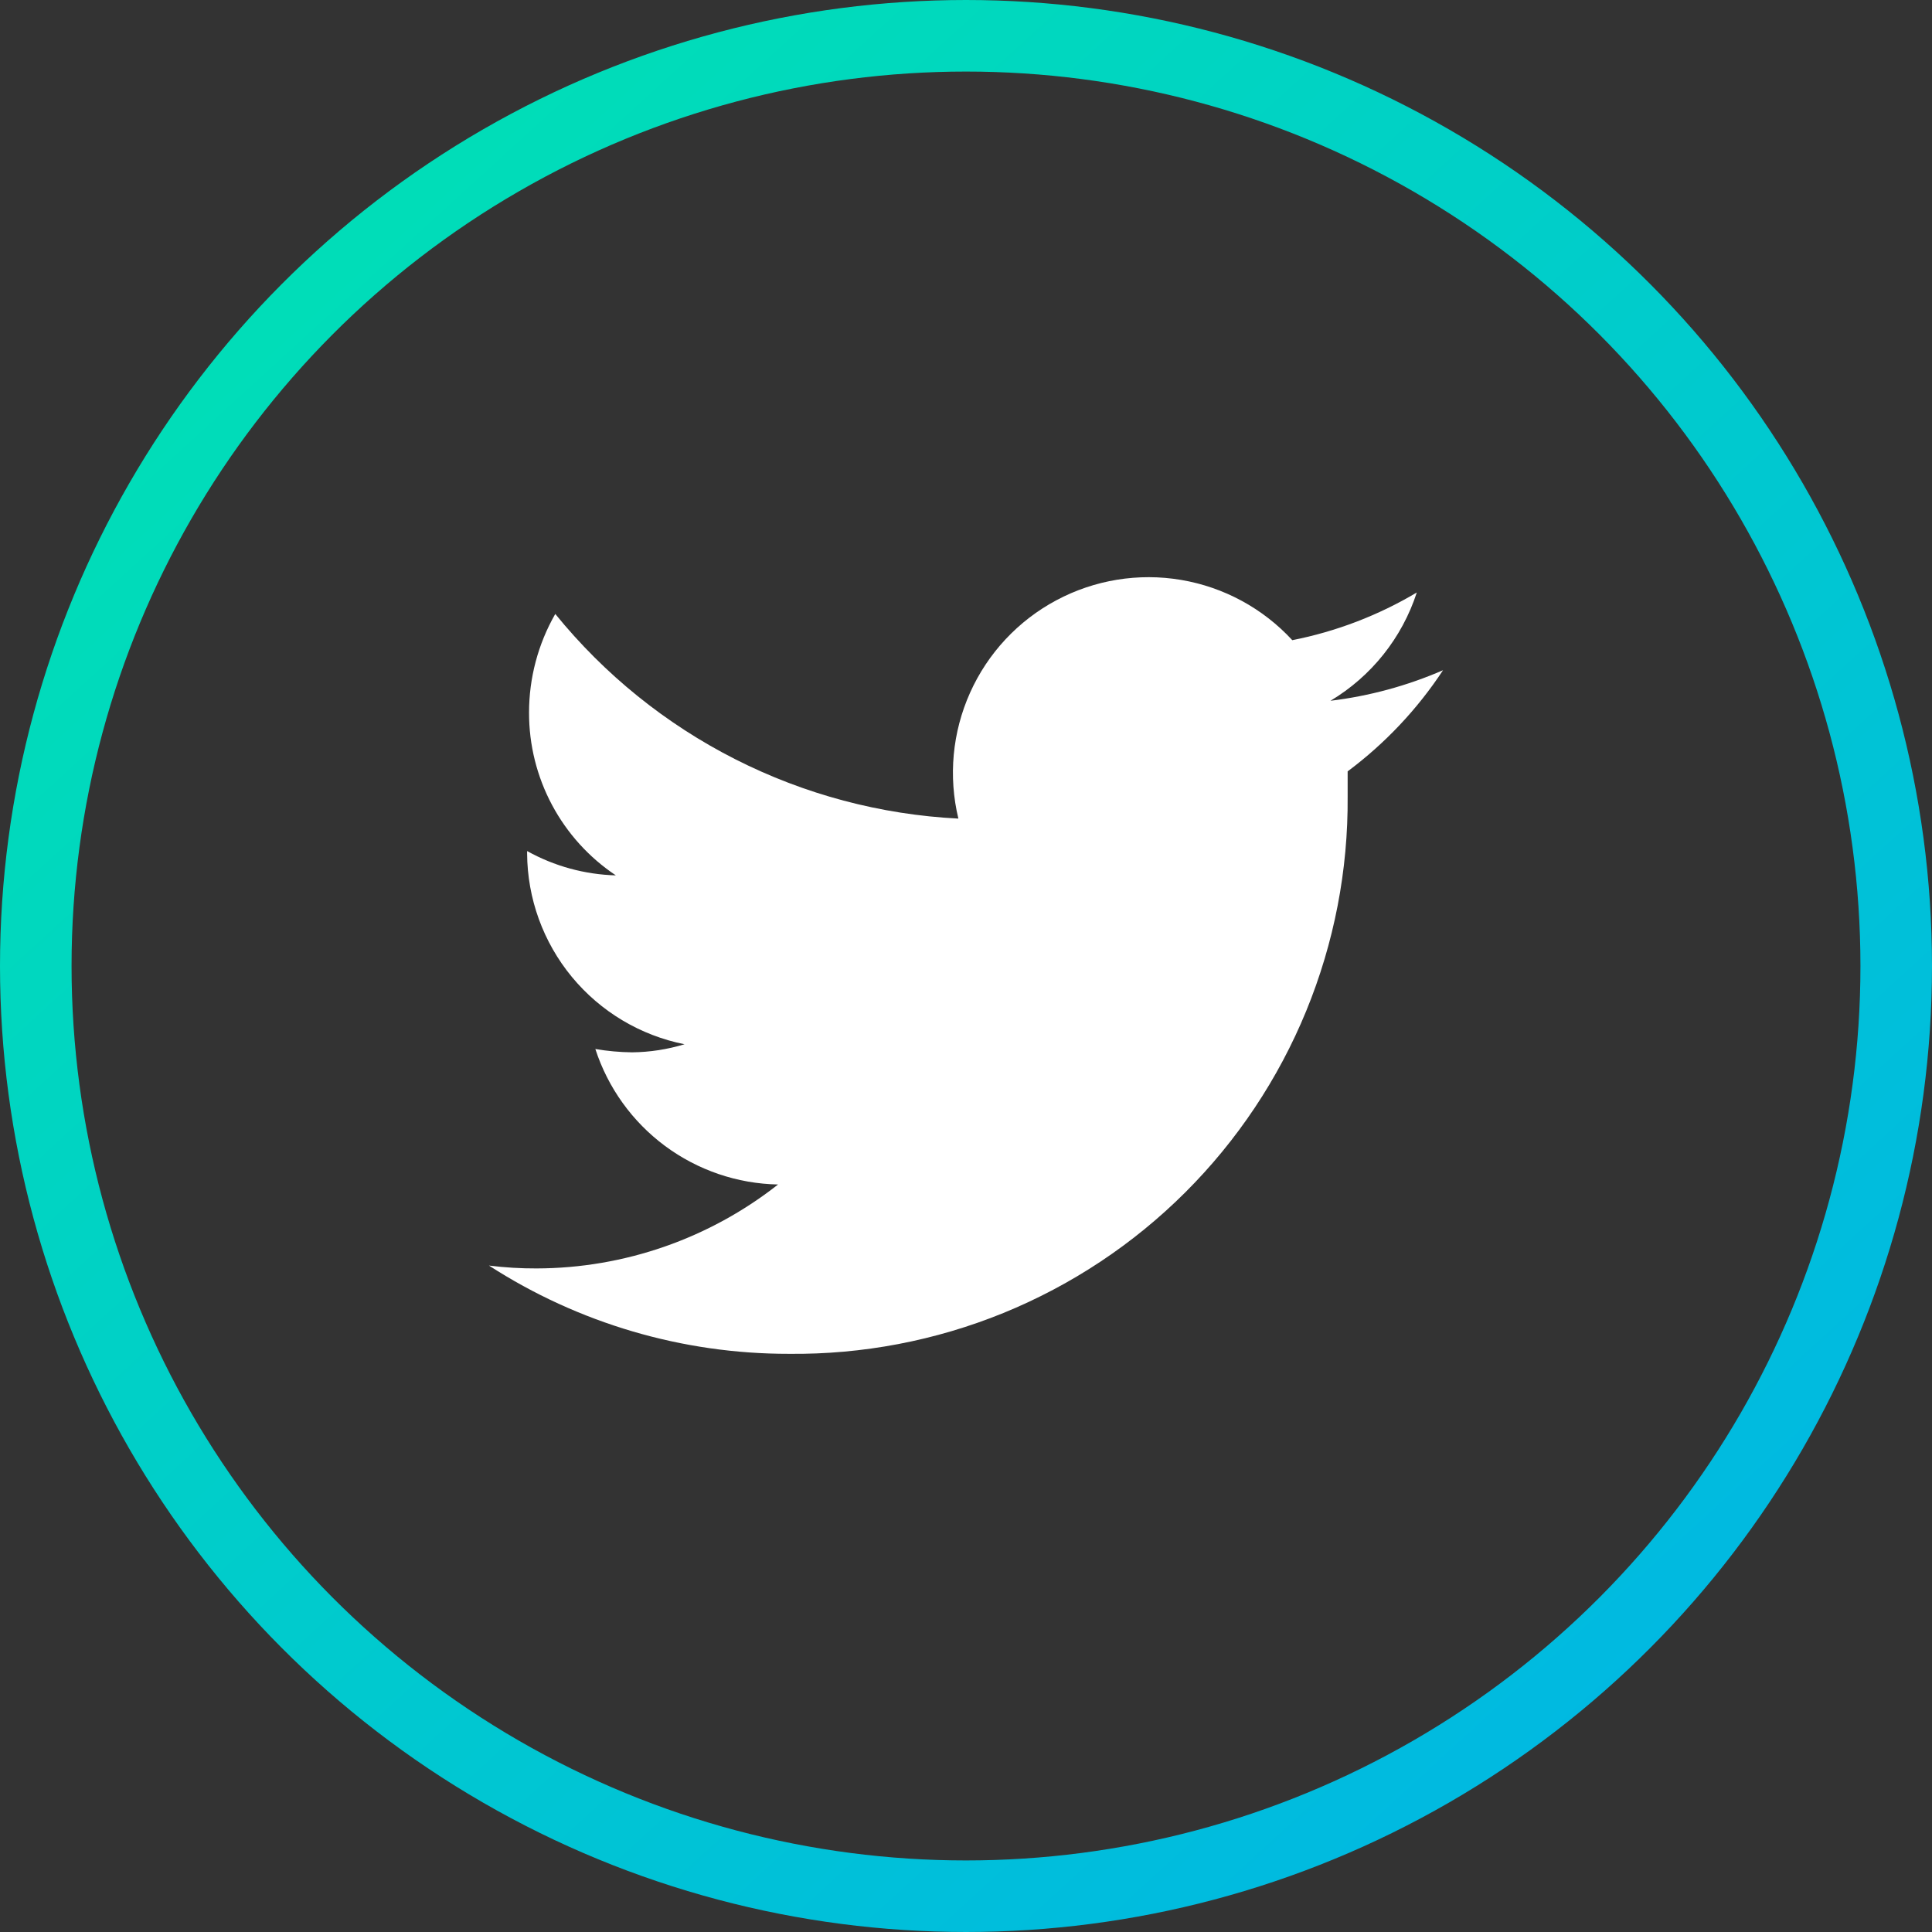 <svg width="54" height="54" viewBox="0 0 54 54" fill="none" xmlns="http://www.w3.org/2000/svg">
<rect x="0" y="0" width="54" height="54" fill="#333333" stroke="none"/>
<path d="M40.333 18.733C39.331 19.168 38.271 19.456 37.187 19.587C38.331 18.903 39.188 17.828 39.6 16.56C38.525 17.2 37.348 17.651 36.12 17.893C35.299 17.003 34.207 16.411 33.013 16.209C31.82 16.007 30.593 16.207 29.525 16.778C28.457 17.348 27.609 18.257 27.114 19.361C26.618 20.466 26.503 21.703 26.787 22.88C24.613 22.77 22.486 22.204 20.545 21.218C18.604 20.233 16.892 18.85 15.52 17.16C15.039 18 14.786 18.952 14.787 19.92C14.785 20.819 15.006 21.705 15.429 22.498C15.852 23.291 16.465 23.968 17.213 24.467C16.344 24.443 15.493 24.21 14.733 23.787V23.853C14.74 25.113 15.181 26.332 15.983 27.304C16.785 28.276 17.898 28.941 19.133 29.187C18.658 29.331 18.164 29.408 17.667 29.413C17.323 29.409 16.979 29.378 16.64 29.32C16.992 30.404 17.673 31.351 18.588 32.03C19.503 32.708 20.607 33.085 21.747 33.107C19.823 34.62 17.448 35.447 15 35.453C14.554 35.455 14.109 35.428 13.667 35.373C16.166 36.987 19.078 37.844 22.053 37.84C24.106 37.861 26.143 37.473 28.044 36.699C29.945 35.924 31.673 34.779 33.127 33.329C34.581 31.879 35.731 30.154 36.51 28.255C37.289 26.355 37.683 24.32 37.667 22.267V21.56C38.713 20.78 39.615 19.823 40.333 18.733Z" fill="white"/>
<circle cx="27" cy="27" r="26" transform="rotate(180 27 27)" stroke="url(#paint0_linear_34_152)" stroke-width="2"/>
<defs>
<linearGradient id="paint0_linear_34_152" x1="4.641" y1="9.59662e-07" x2="54" y2="54" gradientUnits="userSpaceOnUse">
<stop stop-color="#00B4E7"/>
<stop offset="1" stop-color="#00E5AF"/>
</linearGradient>
</defs>
</svg>
